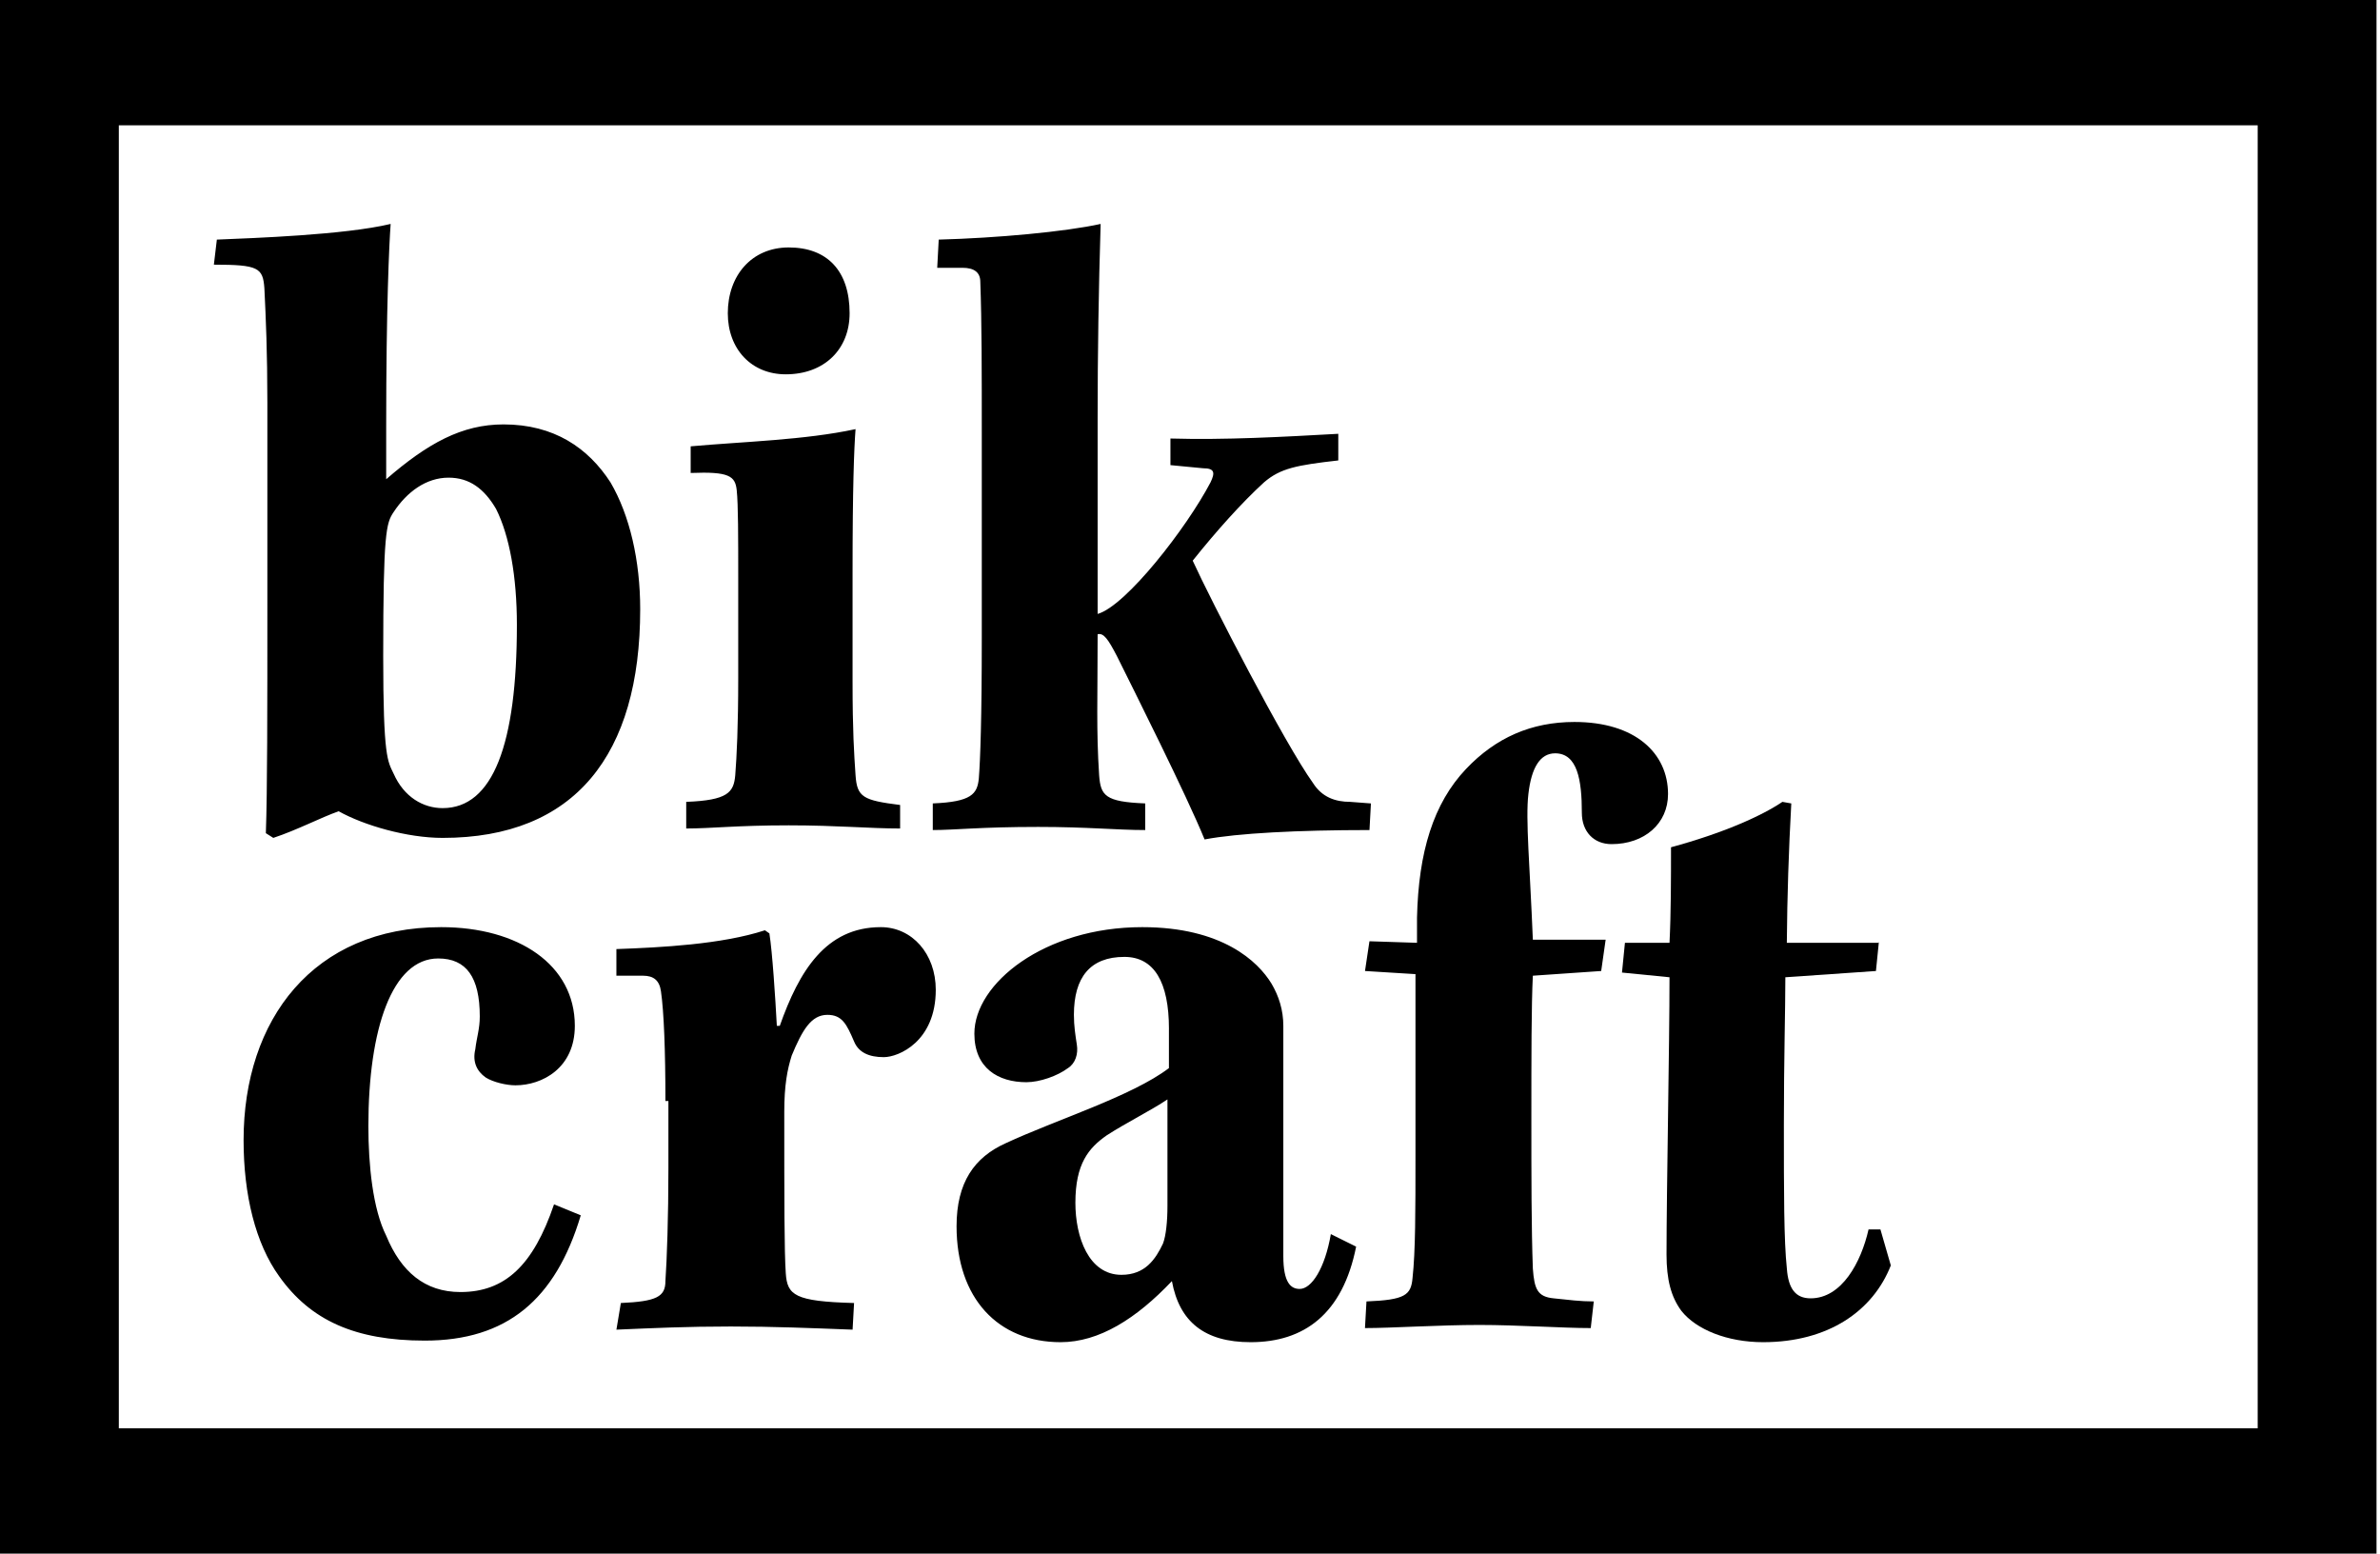 <svg width="95" height="62" viewBox="0 0 95 62" fill="none" xmlns="http://www.w3.org/2000/svg">
<g clip-path="url(#clip0)">
<path d="M8.656 9.562C10.139 9.5 13.755 9.375 15.593 8.937C15.534 9.75 15.415 12.25 15.415 17V19.125C17.075 17.687 18.439 16.937 20.099 16.937C22.115 16.937 23.478 17.875 24.368 19.25C25.138 20.563 25.554 22.375 25.554 24.313C25.554 30.125 22.945 33.438 17.668 33.438C16.245 33.438 14.525 32.938 13.518 32.375C12.806 32.625 11.858 33.125 10.909 33.438L10.612 33.25C10.672 31.562 10.672 28.375 10.672 24.062V16.062C10.672 14.062 10.612 12.687 10.553 11.5C10.493 10.687 10.316 10.562 8.537 10.562L8.656 9.562ZM17.668 32.25C19.684 32.25 20.632 29.687 20.632 24.937C20.632 23 20.335 21.375 19.802 20.312C19.328 19.5 18.735 19.062 17.905 19.062C17.015 19.062 16.245 19.625 15.711 20.437C15.415 20.875 15.296 21.25 15.296 26.187C15.296 30.25 15.475 30.375 15.712 30.875C16.126 31.813 16.898 32.25 17.668 32.25ZM35.929 33.063C34.683 33.063 33.438 32.937 31.482 32.937C29.407 32.937 28.399 33.063 27.391 33.063V32C29.051 31.937 29.288 31.625 29.348 30.937C29.407 30.187 29.467 29 29.467 27.062V23.062C29.467 21.437 29.467 20.125 29.407 19.562C29.347 19 29.11 18.812 27.569 18.875V17.812C29.644 17.625 32.134 17.562 34.15 17.125C34.09 17.938 34.031 19.438 34.031 22.875V27.188C34.031 29.188 34.091 30.063 34.15 30.938C34.21 31.813 34.447 31.938 35.929 32.125V33.063ZM31.482 9.875C33.024 9.875 33.913 10.813 33.913 12.5C33.913 13.938 32.904 14.938 31.363 14.938C30 14.938 29.051 13.938 29.051 12.5C29.051 11 30 9.875 31.483 9.875H31.482ZM37.47 9.562C39.783 9.5 42.51 9.25 43.933 8.937C43.853 11.52 43.813 14.103 43.813 16.687V24.5C44.94 24.187 47.371 21.062 48.319 19.25C48.498 18.875 48.498 18.687 48.023 18.687L46.719 18.562V17.5C48.913 17.563 51.166 17.437 53.419 17.312V18.375C51.759 18.563 51.106 18.688 50.454 19.25C49.565 20.063 48.556 21.188 47.608 22.375C48.319 23.938 51.285 29.688 52.411 31.25C52.767 31.813 53.3 32 53.893 32L54.722 32.063L54.664 33.125C51.818 33.125 49.387 33.25 48.082 33.5C47.371 31.75 45.236 27.5 44.585 26.187C44.229 25.5 44.051 25.25 43.813 25.312C43.813 27.875 43.755 29.125 43.873 30.937C43.933 31.75 44.11 32 45.712 32.062V33.125C44.585 33.125 43.399 33 41.443 33C39.13 33 38.123 33.125 37.233 33.125V32.062C38.775 32 39.012 31.688 39.071 31.062C39.13 30.312 39.189 28.687 39.189 25.437V17.375C39.189 14.812 39.189 12.875 39.13 11.25C39.13 10.875 38.893 10.687 38.419 10.687H37.41L37.47 9.562ZM23.182 48.5C22.174 51.875 20.218 53.5 16.956 53.5C14.169 53.5 12.391 52.687 11.146 50.937C10.198 49.625 9.723 47.687 9.723 45.5C9.723 40.687 12.51 37 17.609 37C20.692 37 22.945 38.5 22.945 40.938C22.945 42.625 21.641 43.312 20.573 43.312C20.218 43.312 19.684 43.188 19.388 43C19.032 42.75 18.854 42.375 18.972 41.875C19.032 41.375 19.151 41.062 19.151 40.562C19.151 39 18.616 38.25 17.491 38.25C15.652 38.25 14.704 41.063 14.704 44.938C14.704 46.5 14.882 48.25 15.415 49.312C16.008 50.75 16.956 51.562 18.379 51.562C20.158 51.562 21.285 50.5 22.115 48.062L23.182 48.5ZM26.561 43.938C26.561 41.938 26.501 40.375 26.383 39.562C26.324 39.125 26.087 38.938 25.671 38.938H24.604V37.875C26.383 37.812 28.814 37.687 30.533 37.125L30.711 37.25C30.83 38 30.948 39.813 31.008 40.938H31.126C31.898 38.75 32.964 37 35.158 37C36.404 37 37.352 38.063 37.352 39.5C37.352 41.563 35.87 42.188 35.277 42.188C34.685 42.188 34.27 42 34.091 41.562C33.795 40.875 33.617 40.5 33.025 40.5C32.372 40.5 32.017 41.125 31.602 42.125C31.424 42.688 31.305 43.313 31.305 44.375C31.305 47.938 31.305 49.938 31.365 50.813C31.424 51.687 31.72 51.937 34.091 52L34.032 53.063C32.372 53 30.89 52.937 29.171 52.937C27.392 52.937 26.088 53 24.605 53.063L24.782 52C26.205 51.937 26.561 51.75 26.561 51.125C26.621 50.25 26.68 48.562 26.68 46.625V43.937H26.561V43.938ZM46.66 41.063C46.66 39.187 46.066 38.187 44.881 38.187C43.517 38.187 42.866 39 42.866 40.5C42.866 40.938 42.925 41.313 42.983 41.688C43.043 42.062 42.925 42.438 42.629 42.625C42.213 42.938 41.502 43.188 40.969 43.188C39.842 43.188 38.893 42.624 38.893 41.25C38.893 39.25 41.68 37 45.593 37C48.794 37 50.217 38.375 50.751 39.25C51.048 39.75 51.225 40.313 51.225 40.938V50.125C51.225 51.188 51.522 51.438 51.878 51.438C52.352 51.438 52.885 50.625 53.122 49.25L54.131 49.75C53.596 52.438 52.055 53.563 49.921 53.563C48.082 53.563 47.075 52.75 46.778 51.125C45.355 52.625 43.873 53.563 42.332 53.563C39.842 53.563 38.182 51.813 38.182 48.937C38.182 47.187 38.893 46.187 40.139 45.625C42.153 44.687 45.178 43.75 46.659 42.625V41.062L46.66 41.063ZM42.925 48C42.925 49.375 43.459 50.875 44.763 50.875C45.712 50.875 46.126 50.25 46.423 49.625C46.541 49.312 46.6 48.75 46.6 48.125V43.875C45.948 44.313 44.94 44.813 44.169 45.313C43.458 45.813 42.925 46.437 42.925 48ZM54.664 37.563L56.561 37.625V36.625C56.621 34 57.214 32.062 58.518 30.687C59.704 29.437 61.127 28.812 62.846 28.812C65.277 28.812 66.581 30.062 66.581 31.687C66.581 32.875 65.632 33.687 64.327 33.687C63.616 33.687 63.141 33.187 63.141 32.437C63.141 31.125 62.964 30.063 62.075 30.063C61.481 30.063 61.127 30.625 61.007 31.688C60.889 32.688 61.067 34.563 61.185 37.5H64.091L63.913 38.75L61.185 38.938C61.126 40.125 61.126 42.188 61.126 44.625C61.126 46.938 61.126 49 61.185 50.625C61.245 51.438 61.364 51.75 62.015 51.813C62.608 51.875 63.083 51.937 63.617 51.937L63.496 53C62.37 53 60.592 52.875 59.05 52.875C57.449 52.875 55.552 53 54.484 53L54.544 51.937C56.086 51.875 56.323 51.687 56.383 51C56.5 49.937 56.5 48.312 56.5 46.125V38.875L54.485 38.75L54.663 37.562L54.664 37.563Z" fill="black"/>
<path d="M75 37.563L74.88 38.75L71.264 39C71.264 40.313 71.205 42.25 71.205 44.875C71.205 47.625 71.205 49.5 71.324 50.625C71.383 51.438 71.679 51.813 72.273 51.813C73.517 51.813 74.288 50.375 74.585 49.063H75.059L75.474 50.5C74.763 52.313 72.983 53.563 70.375 53.563C68.952 53.563 67.707 53.063 67.114 52.313C66.699 51.75 66.521 51.063 66.521 50.063C66.521 47.5 66.64 41.75 66.64 39L64.743 38.812L64.861 37.625H66.64C66.7 36.437 66.7 35.062 66.7 33.812C68.774 33.25 70.315 32.563 71.146 32L71.501 32.063C71.398 33.915 71.338 35.77 71.323 37.625H75V37.562V37.563Z" fill="black"/>
<path d="M90.118 5V57H4.743V5H90.118ZM94.861 0H0V62H94.861V0Z" fill="black"/>
</g>
<defs>
<clipPath id="clip0">
<rect width="94.861" height="62" fill="white"/>
</clipPath>
</defs>
</svg>
